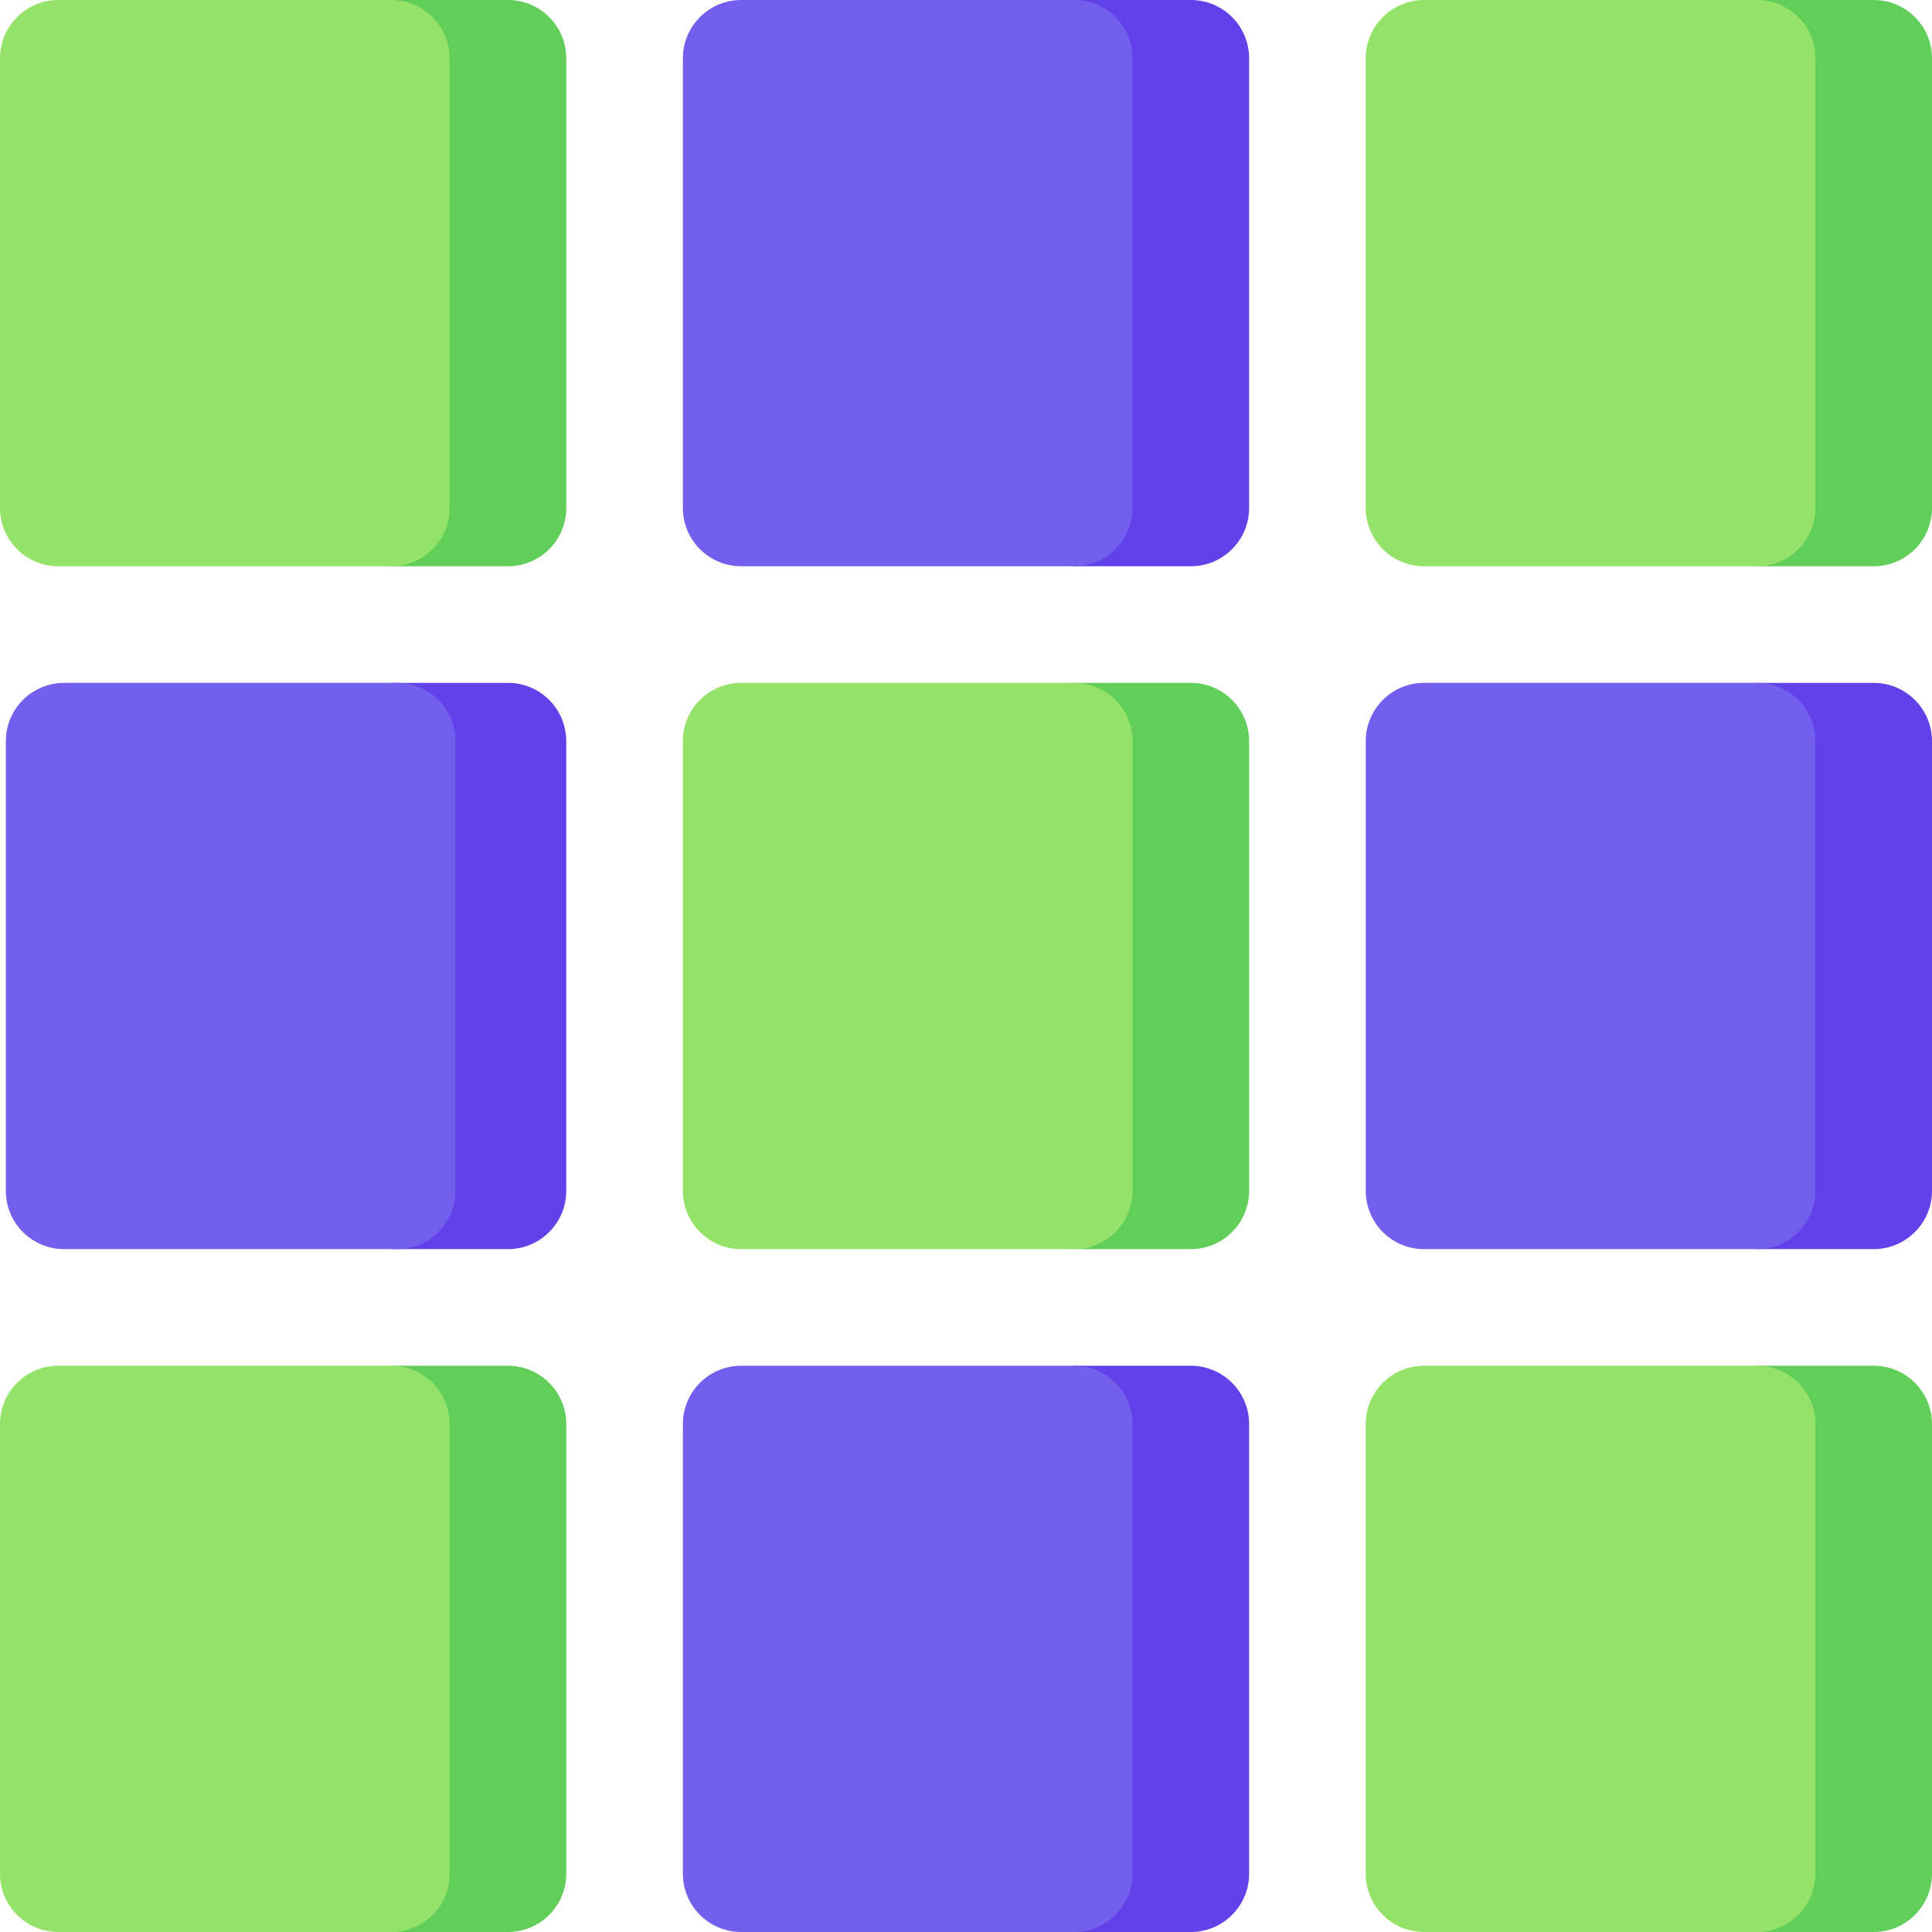 <?xml version="1.0"?>
<svg xmlns="http://www.w3.org/2000/svg" id="Capa_1" enable-background="new 0 0 497.001 497.001" height="512px" viewBox="0 0 497.001 497.001" width="512px" class=""><g><path d="m497 366.333v115.667c0 8.284-6.716 15-15 15h-30l-42.575-72.373 42.575-73.294h30c8.285 0 15 6.716 15 15z" fill="#61ce5a" data-original="#61CE5A" class=""/><path d="m467 366.333v115.667c0 8.284-6.716 15-15 15h-85.667c-8.284 0-15-6.716-15-15v-115.667c0-8.284 6.716-15 15-15h85.667c8.285 0 15 6.716 15 15z" fill="#94e368" data-original="#94E368" class=""/><path d="m321.334 366.333v115.667c0 8.284-6.716 15-15 15h-30l-42.575-72.373 42.575-73.294h30c8.284 0 15 6.716 15 15z" fill="#6241ea" data-original="#6241EA" class=""/><path d="m291.334 366.333v115.667c0 8.284-6.716 15-15 15h-85.667c-8.284 0-15-6.716-15-15v-115.667c0-8.284 6.716-15 15-15h85.667c8.284 0 15 6.716 15 15z" fill="#725fee" data-original="#725FEE" class="active-path"/><path d="m145.667 366.333v115.667c0 8.284-6.716 15-15 15h-30l-42.575-72.373 42.575-73.294h30c8.284 0 15 6.716 15 15z" fill="#61ce5a" data-original="#61CE5A" class=""/><path d="m115.667 366.333v115.667c0 8.284-6.716 15-15 15h-85.667c-8.284 0-15-6.716-15-15v-115.667c0-8.284 6.716-15 15-15h85.667c8.284 0 15 6.716 15 15z" fill="#94e368" data-original="#94E368" class=""/><path d="m497 190.667v115.667c0 8.284-6.716 15-15 15h-30l-42.575-72.373 42.575-73.294h30c8.285 0 15 6.715 15 15z" fill="#6241ea" data-original="#6241EA" class=""/><path d="m467 190.667v115.667c0 8.284-6.716 15-15 15h-85.667c-8.284 0-15-6.716-15-15v-115.667c0-8.284 6.716-15 15-15h85.667c8.285 0 15 6.715 15 15z" fill="#725fee" data-original="#725FEE" class="active-path"/><path d="m321.334 190.667v115.667c0 8.284-6.716 15-15 15h-30l-42.575-72.373 42.575-73.294h30c8.284 0 15 6.715 15 15z" fill="#61ce5a" data-original="#61CE5A" class=""/><path d="m291.334 190.667v115.667c0 8.284-6.716 15-15 15h-85.667c-8.284 0-15-6.716-15-15v-115.667c0-8.284 6.716-15 15-15h85.667c8.284 0 15 6.715 15 15z" fill="#94e368" data-original="#94E368" class=""/><path d="m145.667 190.667v115.667c0 8.284-6.716 15-15 15h-30l-42.575-72.373 42.575-73.294h30c8.284 0 15 6.715 15 15z" fill="#6241ea" data-original="#6241EA" class=""/><path d="m117.167 190.667v115.667c0 8.284-6.716 15-15 15h-85.667c-8.284 0-15-6.716-15-15v-115.667c0-8.284 6.716-15 15-15h85.667c8.285 0 15 6.715 15 15z" fill="#725fee" data-original="#725FEE" class="active-path"/><path d="m497 15v115.667c0 8.284-6.716 15-15 15h-30l-42.575-72.373 42.575-73.294h30c8.285 0 15 6.716 15 15z" fill="#61ce5a" data-original="#61CE5A" class=""/><path d="m467 15v115.667c0 8.284-6.716 15-15 15h-85.667c-8.284 0-15-6.716-15-15v-115.667c0-8.284 6.716-15 15-15h85.667c8.285 0 15 6.716 15 15z" fill="#94e368" data-original="#94E368" class=""/><path d="m321.334 15v115.667c0 8.284-6.716 15-15 15h-30l-42.575-72.373 42.575-73.294h30c8.284 0 15 6.716 15 15z" fill="#6241ea" data-original="#6241EA" class=""/><path d="m291.334 15v115.667c0 8.284-6.716 15-15 15h-85.667c-8.284 0-15-6.716-15-15v-115.667c0-8.284 6.716-15 15-15h85.667c8.284 0 15 6.716 15 15z" fill="#725fee" data-original="#725FEE" class="active-path"/><path d="m145.667 15v115.667c0 8.284-6.716 15-15 15h-30l-42.575-72.373 42.575-73.294h30c8.284 0 15 6.716 15 15z" fill="#61ce5a" data-original="#61CE5A" class=""/><path d="m115.667 15v115.667c0 8.284-6.716 15-15 15h-85.667c-8.284 0-15-6.716-15-15v-115.667c0-8.284 6.716-15 15-15h85.667c8.284 0 15 6.716 15 15z" fill="#94e368" data-original="#94E368" class=""/></g> </svg>

